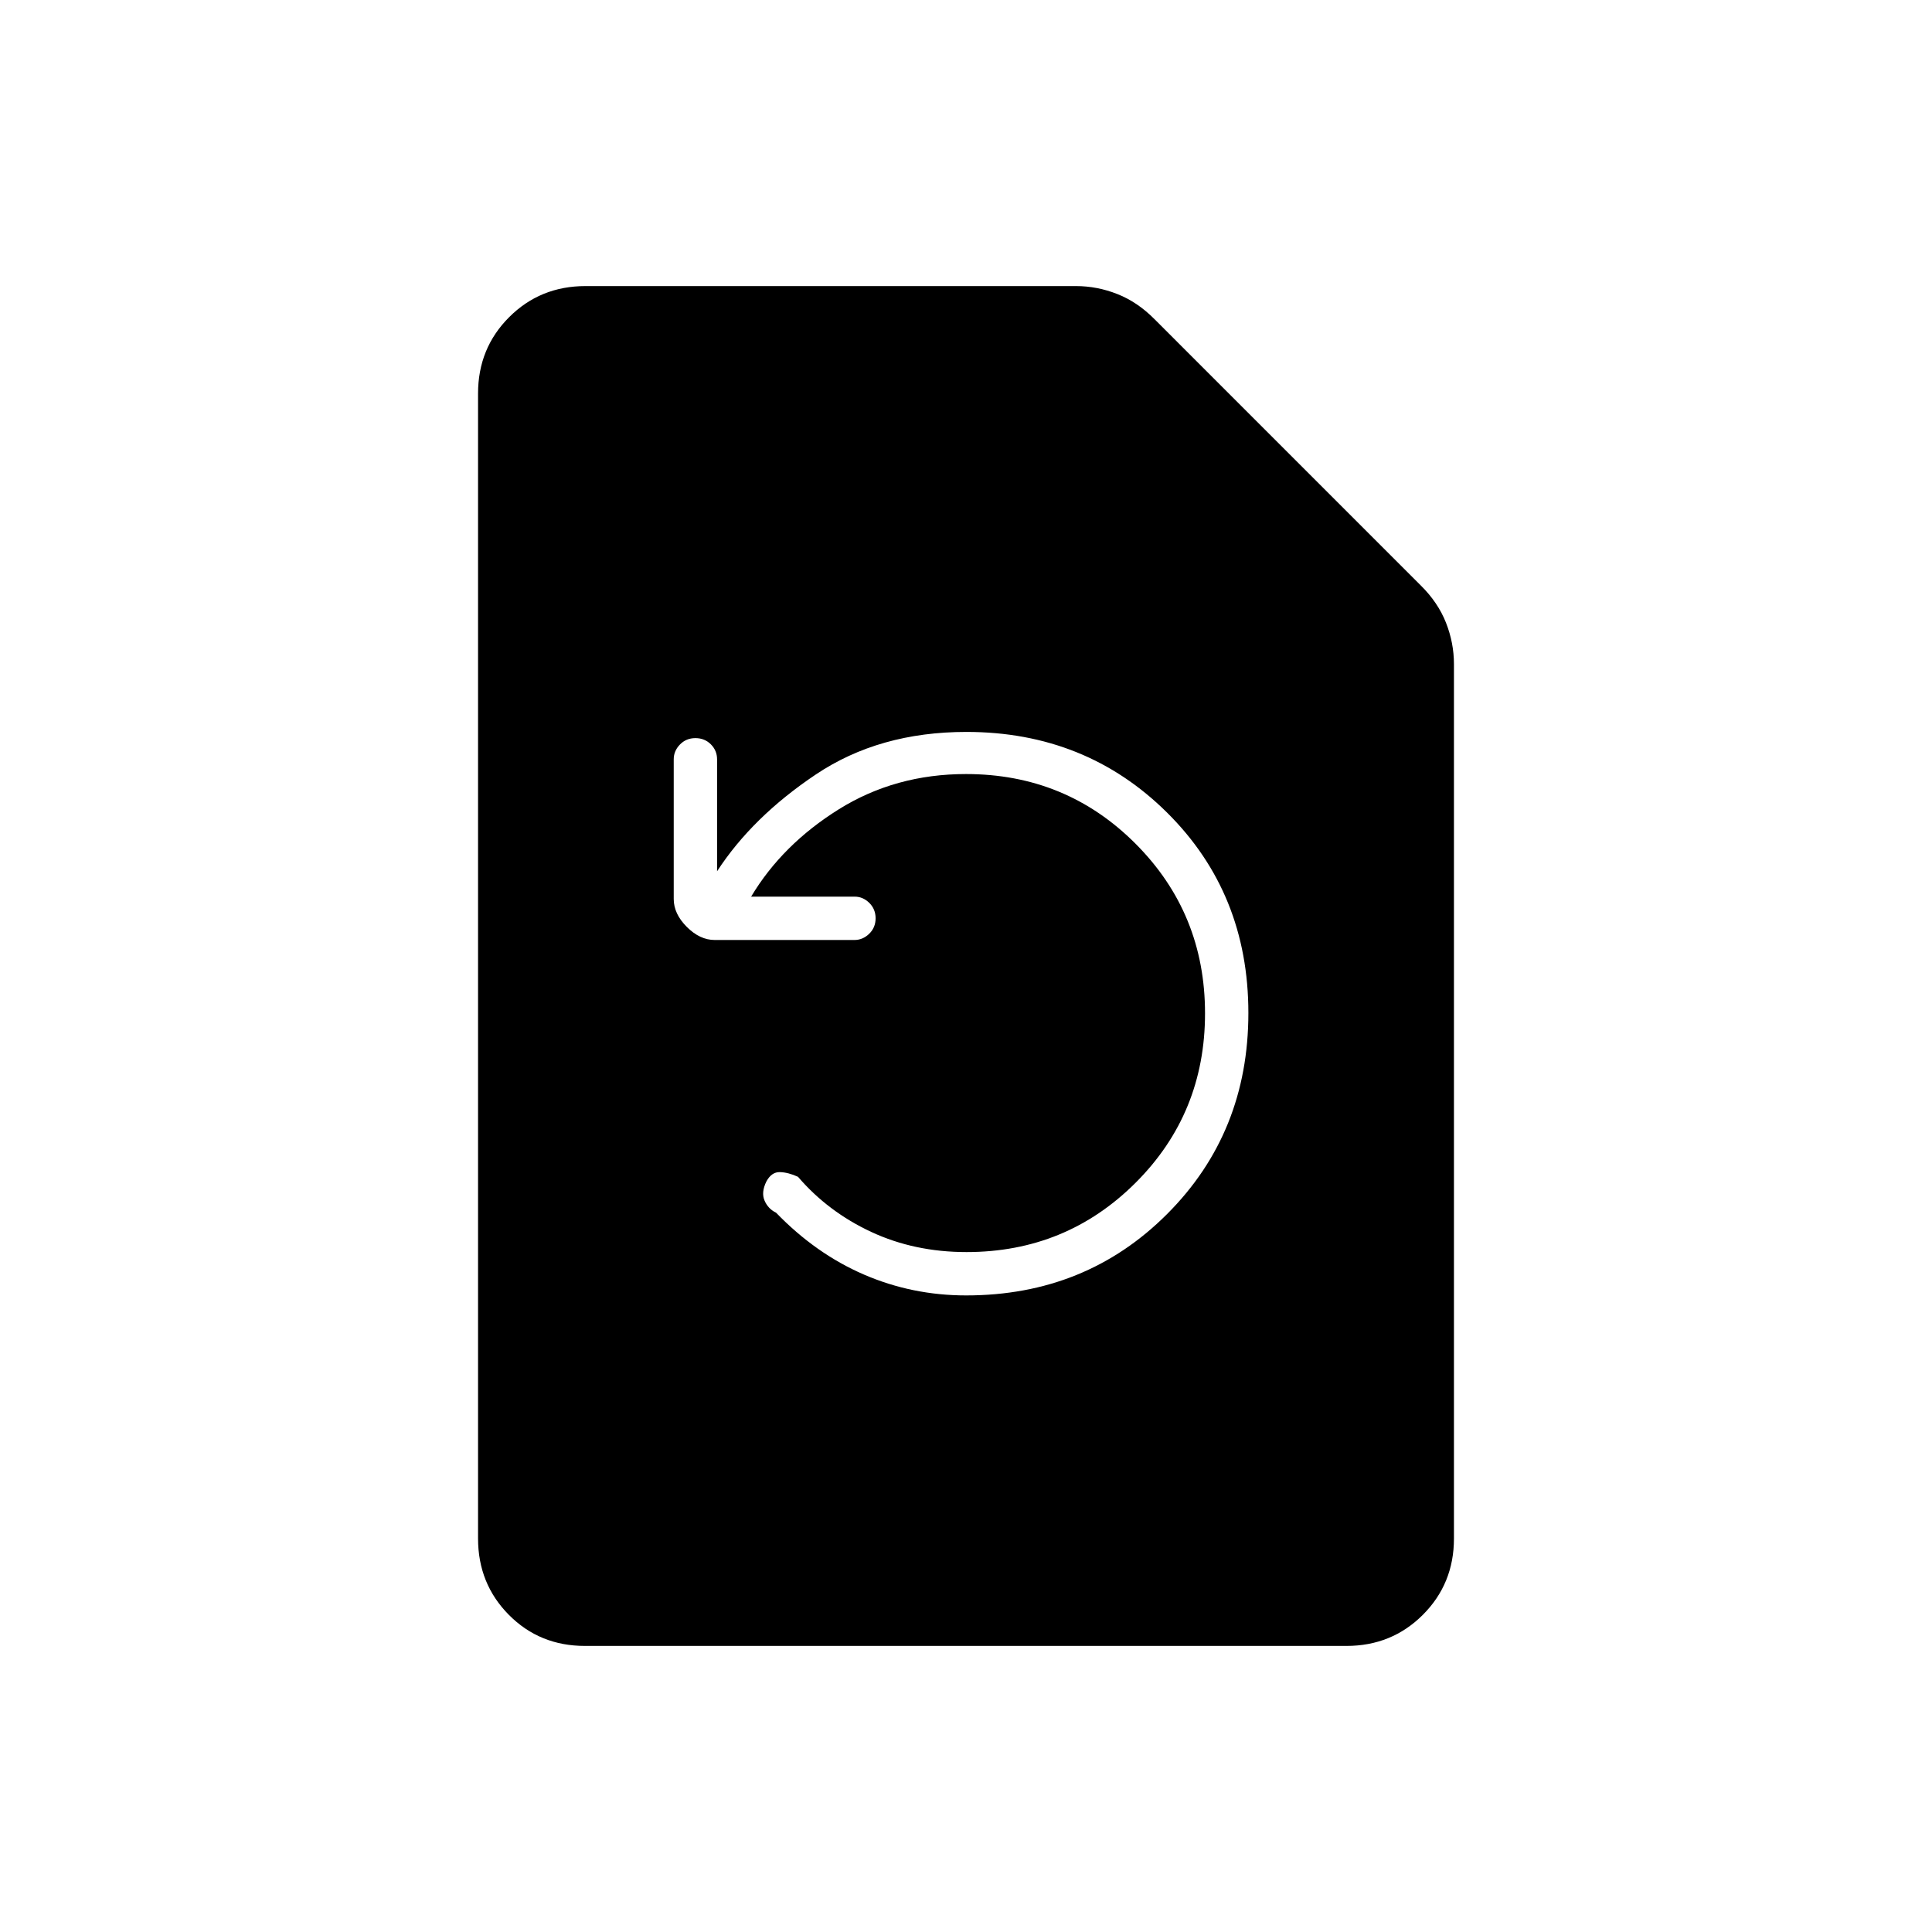 <svg xmlns="http://www.w3.org/2000/svg" height="20" viewBox="0 -960 960 960" width="20"><path d="M373.23-514.46q15.46-25.85 43.54-43.39 28.08-17.53 63.23-17.53 49.67 0 84.22 34.59 34.55 34.6 34.55 84.33t-34.5 84.17q-34.51 34.44-84 34.44-25.85 0-47.33-10-21.48-10-36.42-27.4-4.83-2.21-8.97-2.33-4.14-.11-6.7 4.58-2.73 5.48-.94 9.59 1.78 4.1 5.71 5.99 19.72 20.4 43.7 30.76 23.98 10.35 50.77 10.35 59.4 0 99.81-40.41 40.41-40.4 40.41-99.92 0-59.51-40.41-99.59-40.41-40.08-99.71-40.08-43.26 0-74.78 21.12-31.53 21.11-49.1 48.11v-55.57q0-4.4-3.09-7.49t-7.68-3.09q-4.59 0-7.68 3.18t-3.09 7.34v69.41q0 7.38 6.5 13.88 6.49 6.5 13.88 6.5h69.4q4.16 0 7.35-3.09 3.18-3.09 3.18-7.68t-3.15-7.68q-3.15-3.09-7.26-3.09h-51.44Zm-82.59 372.31q-22.5 0-37.8-15.45-15.3-15.45-15.3-37.92v-568.96q0-22.47 15.45-37.92 15.45-15.45 37.94-15.45h243.69q10.56 0 20.61 3.97 10.05 3.97 18.54 12.57l132.15 132.16q8.6 8.48 12.57 18.54 3.97 10.05 3.97 20.61v434.48q0 22.47-15.46 37.92-15.46 15.45-37.97 15.45H290.64Z"/></svg>